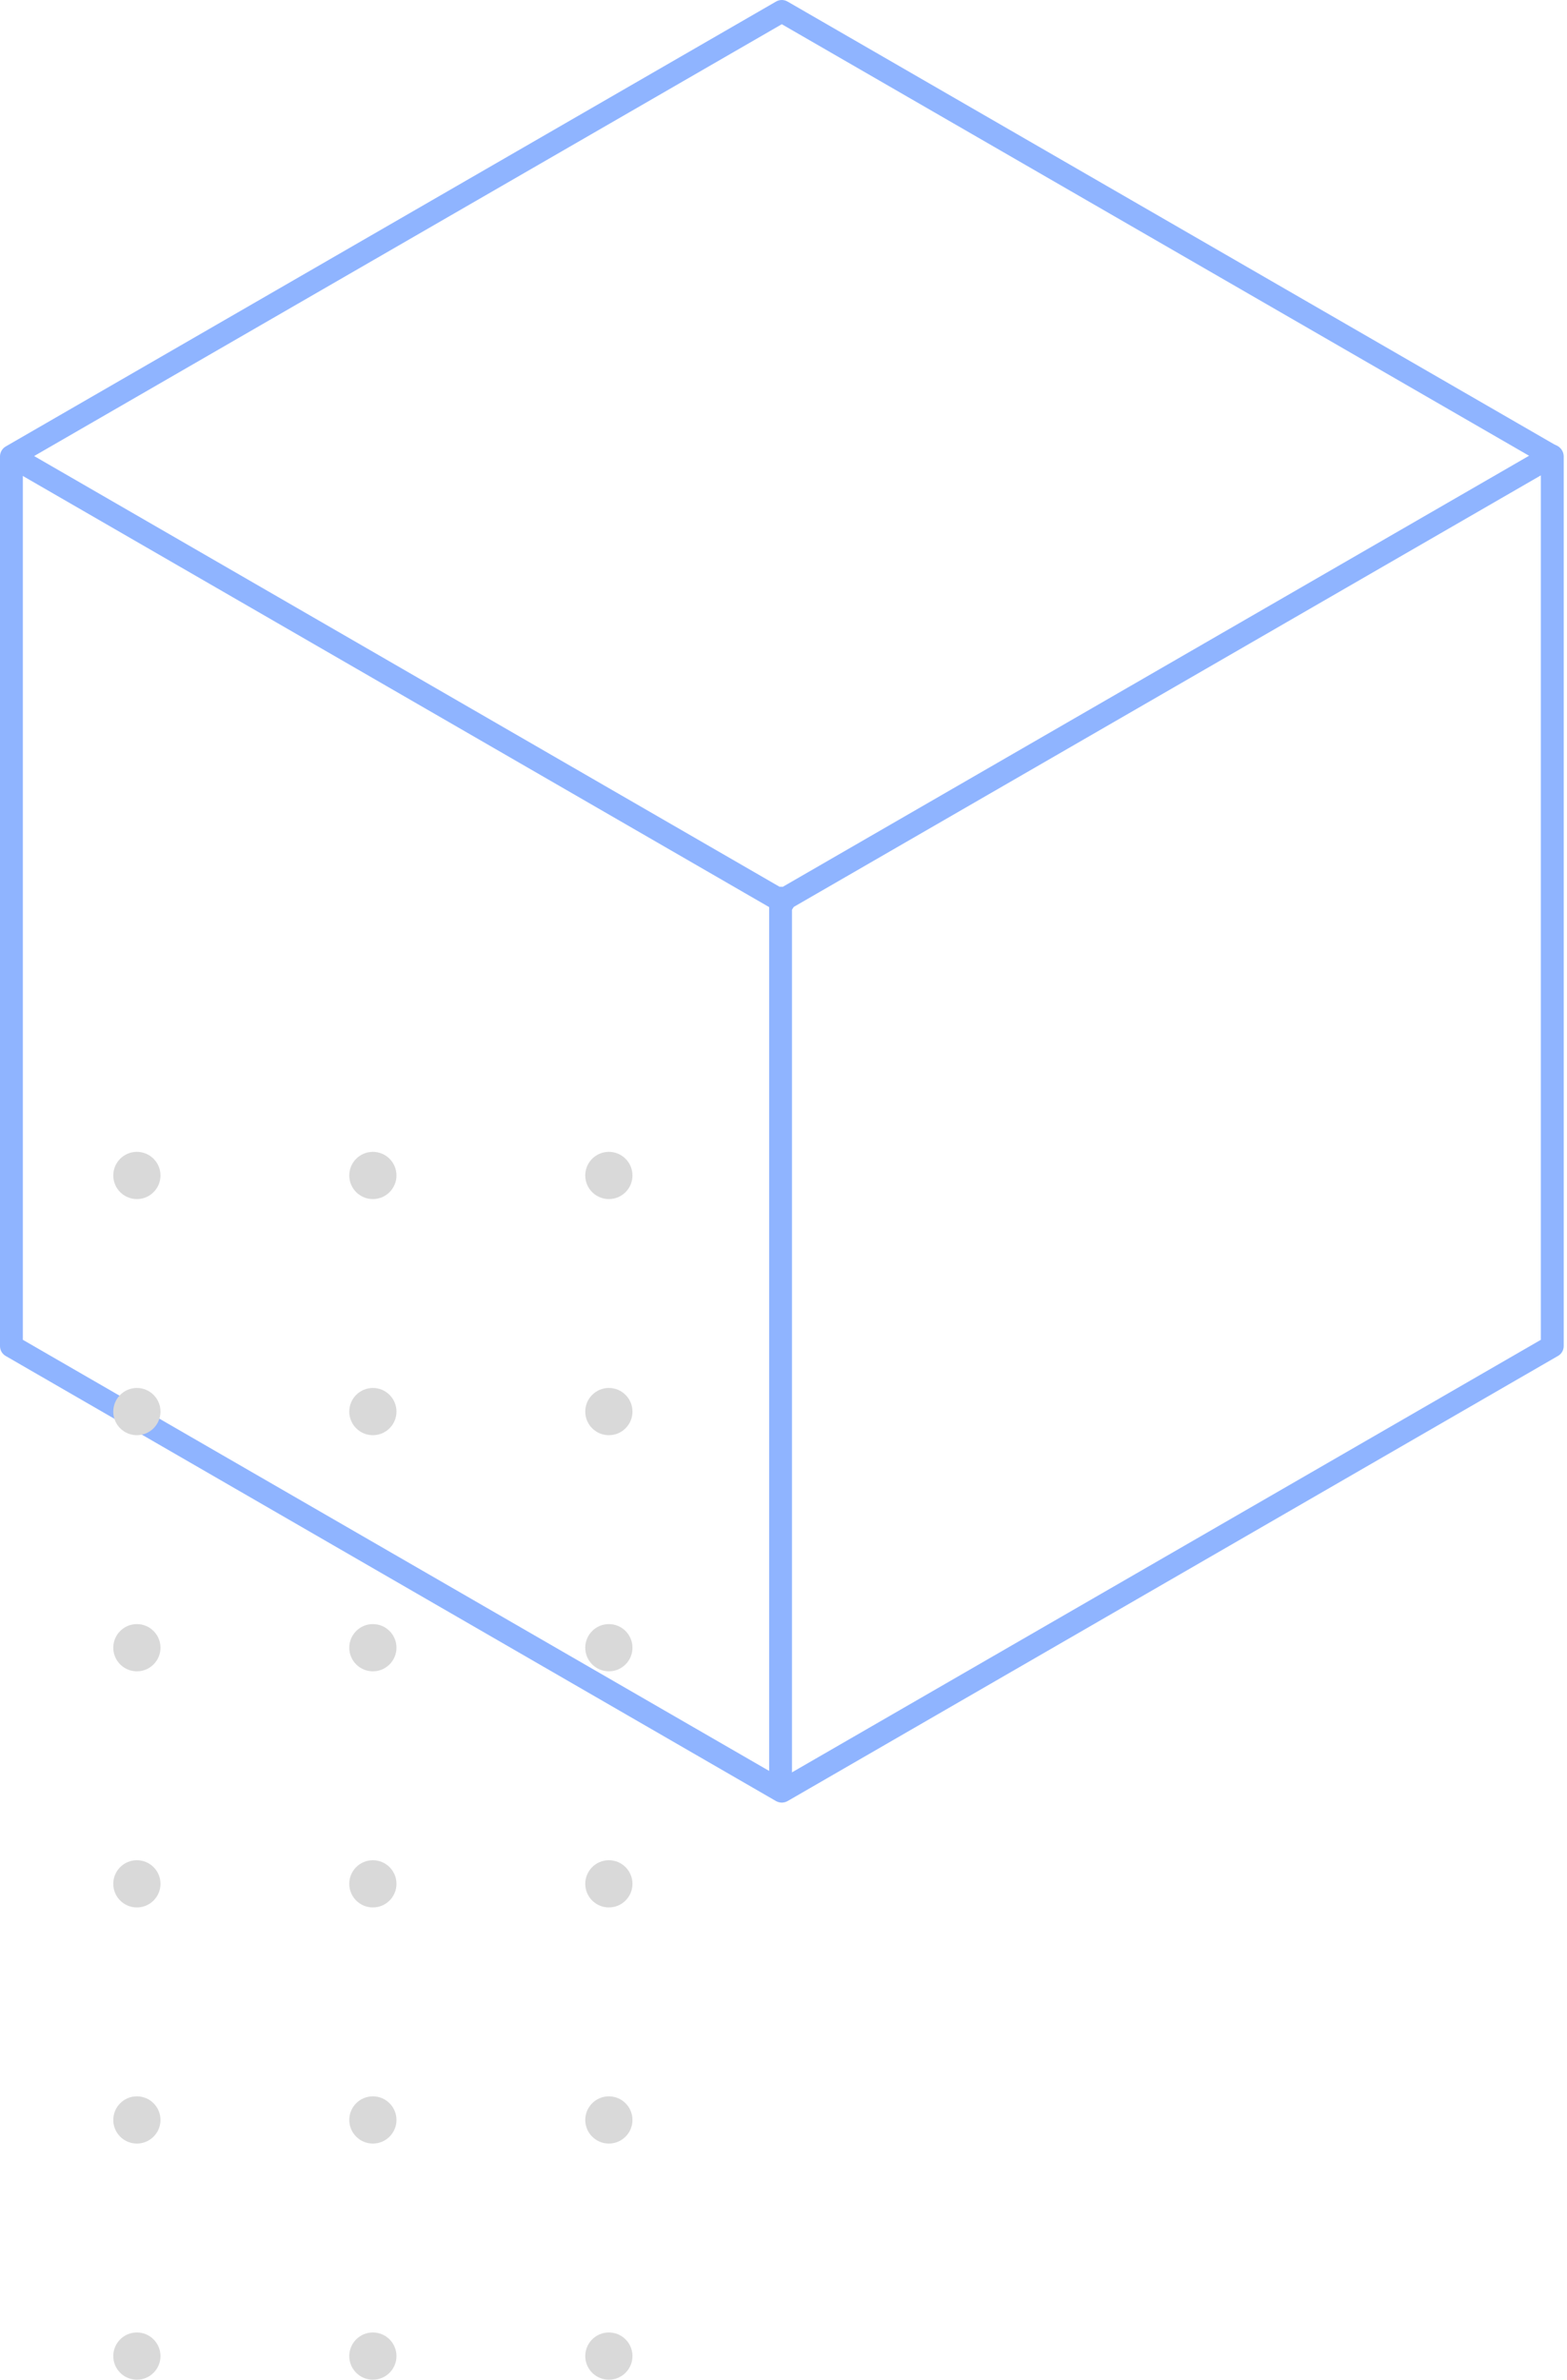 <svg width="166" height="252" viewBox="0 0 166 252" fill="none" xmlns="http://www.w3.org/2000/svg">
<path d="M82.82 190.855C82.607 190.852 82.397 190.797 82.21 190.695L0.6 143.565C0.416 143.459 0.264 143.306 0.158 143.121C0.053 142.937 -0.002 142.727 4.80994e-05 142.515V48.275C0.01 48.072 0.069 47.874 0.174 47.699C0.279 47.525 0.425 47.379 0.6 47.275L82.21 0.165C82.395 0.057 82.606 0 82.82 0C83.034 0 83.245 0.057 83.43 0.165L165.04 47.275C165.218 47.376 165.367 47.521 165.474 47.696C165.581 47.871 165.641 48.07 165.65 48.275V142.515C165.652 142.729 165.596 142.939 165.489 143.124C165.382 143.308 165.227 143.461 165.04 143.565L83.43 190.695C83.243 190.797 83.033 190.852 82.82 190.855ZM2.42 141.855L82.82 188.275L163.23 141.855V48.975L82.82 2.565L2.42 48.975V141.855Z" fill="#8FB4FF"/>
<path d="M82.98 96.725C82.765 96.723 82.555 96.664 82.37 96.555L0.76 49.435C0.482 49.275 0.278 49.01 0.195 48.7C0.111 48.389 0.155 48.059 0.315 47.78C0.476 47.502 0.74 47.298 1.05 47.215C1.361 47.131 1.692 47.175 1.97 47.335L83.58 94.465C83.858 94.624 84.062 94.888 84.147 95.197C84.231 95.506 84.189 95.837 84.03 96.115C83.923 96.299 83.77 96.452 83.586 96.559C83.402 96.666 83.193 96.723 82.98 96.725Z" fill="#8FB4FF"/>
<path d="M82.77 96.595C82.503 96.597 82.242 96.51 82.029 96.348C81.816 96.186 81.663 95.959 81.593 95.7C81.523 95.442 81.541 95.168 81.644 94.921C81.746 94.674 81.928 94.468 82.16 94.335L163.78 47.215C164.059 47.055 164.389 47.011 164.7 47.095C165.01 47.178 165.275 47.382 165.435 47.66C165.596 47.938 165.639 48.269 165.555 48.58C165.472 48.89 165.269 49.155 164.99 49.315L83.37 96.435C83.188 96.541 82.981 96.597 82.77 96.595Z" fill="#8FB4FF"/>
<path d="M82.69 190.515C82.369 190.515 82.061 190.388 81.834 190.161C81.608 189.934 81.48 189.626 81.48 189.305V95.095C81.48 94.774 81.608 94.466 81.834 94.239C82.061 94.013 82.369 93.885 82.69 93.885C83.011 93.885 83.319 94.013 83.546 94.239C83.773 94.466 83.9 94.774 83.9 95.095V189.305C83.9 189.626 83.773 189.934 83.546 190.161C83.319 190.388 83.011 190.515 82.69 190.515Z" fill="#8FB4FF"/>
<circle cx="14.5" cy="124.455" r="2.5" fill="#D9D9D9"/>
<circle cx="14.5" cy="199.455" r="2.5" fill="#D9D9D9"/>
<circle cx="14.5" cy="149.455" r="2.5" fill="#D9D9D9"/>
<circle cx="14.5" cy="224.455" r="2.5" fill="#D9D9D9"/>
<circle cx="14.5" cy="174.455" r="2.5" fill="#D9D9D9"/>
<circle cx="14.5" cy="249.455" r="2.5" fill="#D9D9D9"/>
<circle cx="39.5" cy="124.455" r="2.5" fill="#D9D9D9"/>
<circle cx="39.5" cy="199.455" r="2.5" fill="#D9D9D9"/>
<circle cx="39.5" cy="149.455" r="2.5" fill="#D9D9D9"/>
<circle cx="39.5" cy="224.455" r="2.5" fill="#D9D9D9"/>
<circle cx="39.5" cy="174.455" r="2.5" fill="#D9D9D9"/>
<circle cx="39.5" cy="249.455" r="2.5" fill="#D9D9D9"/>
<circle cx="64.5" cy="124.455" r="2.5" fill="#D9D9D9"/>
<circle cx="64.5" cy="199.455" r="2.5" fill="#D9D9D9"/>
<circle cx="64.5" cy="149.455" r="2.5" fill="#D9D9D9"/>
<circle cx="64.5" cy="224.455" r="2.5" fill="#D9D9D9"/>
<circle cx="64.5" cy="174.455" r="2.5" fill="#D9D9D9"/>
<circle cx="64.5" cy="249.455" r="2.5" fill="#D9D9D9"/>
</svg>
